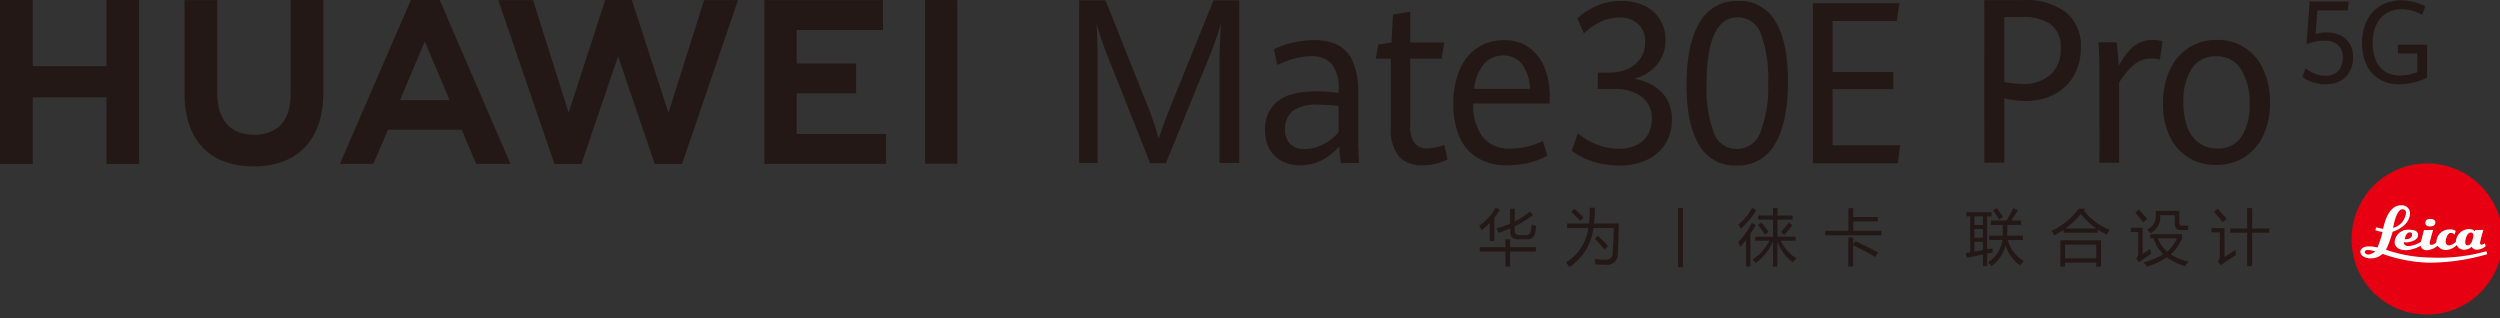 <svg xmlns="http://www.w3.org/2000/svg" xmlns:xlink="http://www.w3.org/1999/xlink" width="322" height="41" viewBox="0 0 322 41">
  <rect x="0" y="0" width="322" height="41" fill="#333333" stroke="none"/>
  <defs>
    <style>
      .cls-1 {
        clip-path: url(#clip-画板_3);
      }

      .cls-2 {
        fill: #231815;
      }

      .cls-3 {
        fill: #e60012;
      }

      .cls-4 {
        fill: #fff;
      }

      .cls-5 {
        fill: rgba(255,255,255,0);
      }
    </style>
    <clipPath id="clip-画板_3">
      <rect width="322" height="41"/>
    </clipPath>
  </defs>
  <g id="画板_3" data-name="画板 – 3" class="cls-1">
    <rect class="cls-5" width="322" height="41"/>
    <g id="组_10606" data-name="组 10606" transform="translate(-131.785 -128.221)">
      <g id="组_10593" data-name="组 10593" transform="translate(387.363 128.235)">
        <g id="组_10592" data-name="组 10592" transform="translate(0 0)">
          <path id="路径_6606" data-name="路径 6606" class="cls-2" d="M438.722,128.238h4.994a8.513,8.513,0,0,1,5.531,1.569,5.552,5.552,0,0,1,1.907,4.549,7.106,7.106,0,0,1-.9,3.622,6.12,6.12,0,0,1-2.518,2.4,7.873,7.873,0,0,1-3.7.845,11.536,11.536,0,0,1-2.731-.332v8.288h-2.579Zm8.555,9.582a4.393,4.393,0,0,0,1.283-3.363,3.622,3.622,0,0,0-1.256-3.081,5.946,5.946,0,0,0-3.643-.953H441.3v8.359a12.3,12.3,0,0,0,2.251.246A5.238,5.238,0,0,0,447.277,137.82Z" transform="translate(-438.722 -128.238)"/>
          <path id="路径_6607" data-name="路径 6607" class="cls-2" d="M456.509,138.6q0-1.3-.11-3.905h2.333q.082.651.151,1.57t.1,1.454a14.053,14.053,0,0,1,1.18-1.736,4.718,4.718,0,0,1,1.359-1.15,3.568,3.568,0,0,1,1.784-.44,4.493,4.493,0,0,1,1.344.187l-.356,2.358a4.044,4.044,0,0,0-1.1-.146,3.388,3.388,0,0,0-2.153.731,9.907,9.907,0,0,0-2,2.364v10.327h-2.526Z" transform="translate(-441.68 -129.267)"/>
          <path id="路径_6608" data-name="路径 6608" class="cls-2" d="M469.666,149.564a6.37,6.37,0,0,1-2.422-2.711,9.529,9.529,0,0,1-.878-4.252,10.086,10.086,0,0,1,.878-4.346,6.711,6.711,0,0,1,2.45-2.864,6.569,6.569,0,0,1,3.616-1,6.342,6.342,0,0,1,5.969,3.8,9.906,9.906,0,0,1,.864,4.273,9.631,9.631,0,0,1-.9,4.317,6.525,6.525,0,0,1-2.476,2.769,6.783,6.783,0,0,1-3.581.955A6.665,6.665,0,0,1,469.666,149.564Zm6.814-2.711a7.434,7.434,0,0,0,1.028-4.209,8.054,8.054,0,0,0-1.091-4.468,3.591,3.591,0,0,0-3.2-1.664,3.534,3.534,0,0,0-3.177,1.613,7.823,7.823,0,0,0-1.05,4.317,8.9,8.9,0,0,0,.509,3.182,4.319,4.319,0,0,0,1.5,2.039,3.981,3.981,0,0,0,2.387.709A3.5,3.5,0,0,0,476.48,146.853Z" transform="translate(-443.348 -129.267)"/>
        </g>
      </g>
      <g id="组_10595" data-name="组 10595" transform="translate(334.229 128.345)">
        <g id="组_10594" data-name="组 10594">
          <path id="路径_6609" data-name="路径 6609" class="cls-2" d="M377.748,149.082a8.937,8.937,0,0,1-2.838-1.411l.784-2.25a9.06,9.06,0,0,0,2.48,1.446,7.625,7.625,0,0,0,2.79.535,5.08,5.08,0,0,0,2.318-.485,3.38,3.38,0,0,0,1.446-1.353,3.978,3.978,0,0,0,.493-2,3.442,3.442,0,0,0-1.257-2.819,5.648,5.648,0,0,0-3.65-1.026h-2.054V137.6h1.406a5.814,5.814,0,0,0,2.493-.5,3.826,3.826,0,0,0,1.635-1.389,3.686,3.686,0,0,0,.574-2.044,3.044,3.044,0,0,0-.891-2.307,3.35,3.35,0,0,0-2.42-.854,5.617,5.617,0,0,0-2.574.62,7.4,7.4,0,0,0-2.008,1.431l-.851-1.938a8.492,8.492,0,0,1,2.467-1.61,7.9,7.9,0,0,1,3.222-.641A6.728,6.728,0,0,1,384.3,129a4.649,4.649,0,0,1,1.98,1.766,4.921,4.921,0,0,1,.7,2.621,4.8,4.8,0,0,1-1.115,3.212,5.624,5.624,0,0,1-2.953,1.8,6.282,6.282,0,0,1,3.534,1.681A4.853,4.853,0,0,1,387.8,143.7a5.671,5.671,0,0,1-.839,3.084,5.507,5.507,0,0,1-2.378,2.058,8.309,8.309,0,0,1-3.581.726A11.226,11.226,0,0,1,377.748,149.082Z" transform="translate(-374.91 -128.37)"/>
          <path id="路径_6610" data-name="路径 6610" class="cls-2" d="M394.263,146.889q-1.6-2.678-1.6-7.736,0-5.156,1.655-7.97a5.41,5.41,0,0,1,4.98-2.814,5.273,5.273,0,0,1,4.832,2.657q1.6,2.657,1.6,7.742,0,5.156-1.65,7.977a5.415,5.415,0,0,1-5,2.819A5.252,5.252,0,0,1,394.263,146.889Zm7.934-1.653a16.242,16.242,0,0,0,.98-6.382,16.535,16.535,0,0,0-.919-6.183,3.113,3.113,0,0,0-3-2.193q-4.014,0-4.014,8.661a16.125,16.125,0,0,0,.919,6.161,3.089,3.089,0,0,0,2.973,2.13A3.222,3.222,0,0,0,402.2,145.236Z" transform="translate(-377.881 -128.37)"/>
          <path id="路径_6611" data-name="路径 6611" class="cls-2" d="M412.2,128.712H423.35l-.337,2.294h-8.272v6.566h7.825v2.208h-7.825v7.236h8.691l-.284,2.322H412.2Z" transform="translate(-381.15 -128.427)"/>
        </g>
      </g>
      <g id="组_10596" data-name="组 10596" transform="translate(270.78 128.273)">
        <path id="路径_6612" data-name="路径 6612" class="cls-2" d="M302.32,135.312q-.342-.853-.734-2.018t-.638-2q.054.809.1,2.285t.041,2.805v12.843h-2.374V128.283h3.4l5.228,13.133a38.817,38.817,0,0,1,1.619,4.715q.6-1.953,1.715-4.671l5.337-13.176h3.321v20.943h-2.552V136.382q0-1.779.192-5.09-.728,2.4-1.578,4.44l-5.516,13.523h-2.017Z" transform="translate(-298.711 -128.283)"/>
        <path id="路径_6613" data-name="路径 6613" class="cls-2" d="M337.246,150.254a14.775,14.775,0,0,1-.219-2.155,6.85,6.85,0,0,1-2.147,1.735,6.113,6.113,0,0,1-2.929.709,4.95,4.95,0,0,1-2.292-.521,3.844,3.844,0,0,1-1.605-1.547,4.948,4.948,0,0,1-.59-2.5A4.551,4.551,0,0,1,329,142.38q1.538-1.353,5.1-1.352a21,21,0,0,1,2.84.2v-.391a4.867,4.867,0,0,0-.919-3.37,3.388,3.388,0,0,0-2.58-.968,8.431,8.431,0,0,0-2.284.333,11.721,11.721,0,0,0-2.107.8l-.44-2.04a11.049,11.049,0,0,1,2.231-.788,11.776,11.776,0,0,1,2.97-.369,6.7,6.7,0,0,1,3.025.622,4.255,4.255,0,0,1,1.935,2.112,9.665,9.665,0,0,1,.693,4.02v6.132q0,.97.11,2.937Zm-2.229-2.437a5.735,5.735,0,0,0,1.928-1.555v-3.355a22.049,22.049,0,0,0-2.539-.16,5.236,5.236,0,0,0-3.409.839,2.852,2.852,0,0,0-.954,2.256,2.6,2.6,0,0,0,.679,1.982,2.568,2.568,0,0,0,1.832.636A5.257,5.257,0,0,0,335.017,147.817Z" transform="translate(-303.522 -129.312)"/>
        <path id="路径_6614" data-name="路径 6614" class="cls-2" d="M347.579,148.677a5.422,5.422,0,0,1-1.049-3.745v-8.866h-1.948l.343-1.807,1.688-.261.192-3.6,2.223-.376V134h4.391l-.342,2.068h-4.048v8.606a3.691,3.691,0,0,0,.55,2.256,2.03,2.03,0,0,0,1.715.709,6.471,6.471,0,0,0,2.113-.449l.439,1.866a7.439,7.439,0,0,1-1.454.535,6.986,6.986,0,0,1-1.784.216A3.932,3.932,0,0,1,347.579,148.677Z" transform="translate(-306.386 -128.574)"/>
        <path id="路径_6615" data-name="路径 6615" class="cls-2" d="M368.994,142.59h-9.839a6.731,6.731,0,0,0,1.256,4.36,4.385,4.385,0,0,0,3.547,1.453,9.328,9.328,0,0,0,4.158-1l.59,1.909a10.539,10.539,0,0,1-2.353.911,11.735,11.735,0,0,1-2.889.318,7.092,7.092,0,0,1-3.753-.939,5.877,5.877,0,0,1-2.332-2.712,10.424,10.424,0,0,1-.789-4.26,10.784,10.784,0,0,1,.823-4.411,6.353,6.353,0,0,1,2.3-2.82,6.042,6.042,0,0,1,3.4-.969,5.318,5.318,0,0,1,3.3,1,5.868,5.868,0,0,1,1.956,2.625,9.7,9.7,0,0,1,.631,3.536Zm-2.539-1.881a5.493,5.493,0,0,0-1.036-3.217,2.976,2.976,0,0,0-2.408-1.077,3.186,3.186,0,0,0-2.476,1.092,5.9,5.9,0,0,0-1.27,3.2Z" transform="translate(-308.396 -129.312)"/>
      </g>
      <g id="组_10597" data-name="组 10597" transform="translate(131.785 128.221)">
        <path id="路径_6616" data-name="路径 6616" class="cls-2" d="M145.5,136.742H136v-8.517h-4.211v21.112H136v-8.574H145.5v8.574h4.21V128.225H145.5Z" transform="translate(-131.785 -128.222)"/>
        <path id="路径_6617" data-name="路径 6617" class="cls-2" d="M174,140.309c0,3.433-1.675,5.266-4.716,5.266-3.06,0-4.745-1.884-4.745-5.412V128.237h-4.211v12.071c0,5.939,3.243,9.344,8.9,9.344,5.709,0,8.983-3.469,8.983-9.519V128.225H174Z" transform="translate(-136.561 -128.222)"/>
        <path id="路径_6618" data-name="路径 6618" class="cls-2" d="M230.78,142.742l-4.712-14.52h-3.436l-4.711,14.52-4.584-14.508h-4.482l7.231,21.1h3.487l4.719-13.863,4.718,13.863h3.516l7.214-21.1h-4.366Z" transform="translate(-144.681 -128.221)"/>
        <path id="路径_6619" data-name="路径 6619" class="cls-2" d="M254.178,140.255h7.659v-3.846h-7.659v-4.321h11.117v-3.846h-15.27v21.085h15.67v-3.845H254.178Z" transform="translate(-151.57 -128.225)"/>
        <rect id="矩形_6217" data-name="矩形 6217" class="cls-2" width="4.154" height="21.085" transform="translate(119.146 0.002)"/>
        <path id="路径_6620" data-name="路径 6620" class="cls-2" d="M200.049,144.93l1.864,4.395h4.413l-9.056-20.978-.082-.122h-3.681l-9.142,21.1h4.3l1.764-4.086h0l.127-.309Zm-4.758-11.363,3,7.066h-.01l.2.49h-6.367l.2-.49h-.007Z" transform="translate(-140.583 -128.222)"/>
      </g>
      <g id="组_10602" data-name="组 10602" transform="translate(322.309 149.279)">
        <g id="组_10598" data-name="组 10598" transform="translate(112.361 0)">
          <path id="路径_6621" data-name="路径 6621" class="cls-3" d="M505.092,172.958a9.725,9.725,0,1,0-9.557-9.721,9.642,9.642,0,0,0,9.557,9.721" transform="translate(-495.535 -153.51)"/>
          <path id="路径_6622" data-name="路径 6622" class="cls-4" d="M502.232,159.973c-1.8-.072-2.292,2.535-2.4,2.98a.071.071,0,0,1-.022.042,4.415,4.415,0,0,1-.864-.192l-.127.364a3.317,3.317,0,0,0,.928.236,12.408,12.408,0,0,1-.654,2.015,4.1,4.1,0,0,0-1.095-.15c-.8,0-1.077.381-1.1.622-.052.624.726.922,1.265.922a2.287,2.287,0,0,0,1.6-.579,19.085,19.085,0,0,0,6.028,1.136,27.162,27.162,0,0,0,7.439-1.093l-.1-.386a22.754,22.754,0,0,1-7.187.814,18.194,18.194,0,0,1-5.753-1.008s.094-.172.147-.279a17.455,17.455,0,0,0,.717-2.037s2.234-.636,2.234-2.444a1.044,1.044,0,0,0-1.054-.965m.085.515a.439.439,0,0,1,.442.535,2.244,2.244,0,0,1-1.644,1.866s.357-2.4,1.2-2.4m3.583,1.243c-.376,0-.633.157-.633.515s.3.45.633.45.653-.146.653-.515-.382-.45-.653-.45m4.994,1.308a1.711,1.711,0,0,0-1.686,1.5c-.005.121-.021.128-.021.128a1.3,1.3,0,0,1-.864.471c-.375,0-.442-.31-.442-.515,0-.221.186-1.092.7-1.092a.588.588,0,0,1,.442.235l.148-.493a1.189,1.189,0,0,0-.717-.192,1.7,1.7,0,0,0-1.77,1.5.735.735,0,0,1-.022.15.87.87,0,0,1-.611.343c-.227,0-.231-.177-.231-.257,0-.108.443-1.672.443-1.672l-1.181.021-.4,1.523a3.358,3.358,0,0,1-1.559.536c-.465.032-.633-.261-.633-.429v-.065s.2.022.337.022c.111,0,1.5-.108,1.5-.965,0-.49-.488-.664-1.1-.664a1.729,1.729,0,0,0-1.918,1.543c0,.768.644,1.093,1.475,1.093a4.133,4.133,0,0,0,1.876-.579s.057.579.8.579a2.225,2.225,0,0,0,1.37-.579,1.3,1.3,0,0,0,1.1.557,2.1,2.1,0,0,0,1.37-.643,1.017,1.017,0,0,0,.99.6,1.258,1.258,0,0,0,.928-.386.738.738,0,0,0,.7.386,1.792,1.792,0,0,0,1.117-.45l-.1-.386a.924.924,0,0,1-.422.193.216.216,0,0,1-.211-.236,13.658,13.658,0,0,1,.443-1.672l-1.075.021-.042.172s-.16-.3-.716-.3m-7.63.429a.265.265,0,0,1,.275.236c-.027.762-.949.643-.949.643s.137-.912.674-.878m7.84.021a.329.329,0,0,1,.336.322c0,.029-.125,1.329-.758,1.329-.291,0-.3-.335-.3-.428,0-.249.191-1.223.717-1.223m-13.319,2.252a.871.871,0,0,1,.147,0,2.968,2.968,0,0,1,.864.193,1.884,1.884,0,0,1-.864.386c-.3.01-.485-.187-.485-.3,0-.187.172-.261.337-.279" transform="translate(-495.763 -154.591)"/>
        </g>
        <g id="组_10601" data-name="组 10601" transform="translate(0 5.692)">
          <g id="组_10600" data-name="组 10600">
            <g id="组_10599" data-name="组 10599">
              <path id="路径_6623" data-name="路径 6623" class="cls-2" d="M360.6,162.681a7.159,7.159,0,0,0,2.122-2.335l.532.275a10.292,10.292,0,0,1-.712,1.027v2.979h-.585v-2.312a8.918,8.918,0,0,1-1.065.938Q360.752,162.963,360.6,162.681Zm.052,2.755h3.315v-1.015h.6v1.015h3.322v.55h-3.322v1.945h-.6v-1.945h-3.315Zm2.122-2.411a13.225,13.225,0,0,0,1.808-.622v-1.919h.585v1.649a9.323,9.323,0,0,0,1.949-1.3l.4.458a12.985,12.985,0,0,1-2.347,1.449v.626c0,.341.207.511.622.511h.8a.571.571,0,0,0,.652-.5,6.316,6.316,0,0,0,.106-.886,6.166,6.166,0,0,0,.585.229q-.067.5-.142.855a.951.951,0,0,1-1.072.839h-1.132q-1,0-1-.947v-.461q-.7.31-1.478.584A4.523,4.523,0,0,0,362.77,163.025Z" transform="translate(-360.595 -160.346)"/>
              <path id="路径_6624" data-name="路径 6624" class="cls-2" d="M374.16,162.378h2.816a17.556,17.556,0,0,0,.109-2.023h.645a17.424,17.424,0,0,1-.1,2.023h3.187q-.045,2.358-.136,3.891a1.33,1.33,0,0,1-1.485,1.427q-.585,0-1.387-.038-.03-.3-.112-.709a10,10,0,0,0,1.387.1.841.841,0,0,0,.945-.9q.1-1.5.135-3.175h-2.617a6.987,6.987,0,0,1-3.083,5.006q-.21-.266-.457-.565a6.161,6.161,0,0,0,2.884-4.441H374.16Zm.533-1.51.4-.382q.622.55,1.2,1.13l-.457.435Q375.285,161.431,374.693,160.867Zm3.03,3.479.412-.374q.721.679,1.3,1.336l-.465.427Q378.4,165.04,377.723,164.346Z" transform="translate(-362.839 -160.348)"/>
              <path id="路径_6625" data-name="路径 6625" class="cls-2" d="M400.644,164.8a9.777,9.777,0,0,0,1.763-2.495l.51.274q-.352.618-.7,1.16v4.189h-.555v-3.411q-.375.49-.749.893A5.053,5.053,0,0,0,400.644,164.8Zm.037-2.282a7.475,7.475,0,0,0,1.77-2.144l.525.306a11.17,11.17,0,0,1-1.988,2.388A3.736,3.736,0,0,0,400.681,162.518Zm7.5,4.372a6.9,6.9,0,0,0-.51.481,5.685,5.685,0,0,1-1.965-2.663v3.212h-.57v-3.236a6.673,6.673,0,0,1-2.227,2.785,5.009,5.009,0,0,0-.427-.442,6.127,6.127,0,0,0,2.2-2.419h-1.838v-.527h2.295v-2.19h-1.912v-.526h1.912V160.4h.57v.961h1.958v.526h-1.958v2.19h2.34v.527h-1.928A5.128,5.128,0,0,0,408.182,166.89Zm-4.98-4.318.412-.321q.465.535.96,1.2l-.457.374Q403.651,163.128,403.2,162.571Zm2.947.9a10.08,10.08,0,0,0,1.021-1.222l.457.344q-.57.756-1.035,1.281Z" transform="translate(-367.296 -160.351)"/>
              <path id="路径_6626" data-name="路径 6626" class="cls-2" d="M414.1,163.335h2.993V160.42h.63v1.137h3.15v.565h-3.15v1.214h3.622v.58H414.1Zm2.985.854h.63v.877l.307-.4q1.785.831,2.9,1.472l-.391.565q-1.019-.633-2.819-1.518v2.754h-.63Z" transform="translate(-369.547 -160.358)"/>
              <path id="路径_6627" data-name="路径 6627" class="cls-2" d="M435.849,166.208q.286-.046.57-.1v-4.635h-.487v-.535h3.24v.535h-.563v4.242l.683-.13a4.57,4.57,0,0,0,.052.534l-.735.149v1.614h-.547v-1.5q-.964.2-2.07.431Zm1.118-3.617h1.095v-1.113h-1.095Zm0,1.634h1.095V163.11h-1.095Zm1.095,1.6v-1.079h-1.095v1.274Q437.518,165.922,438.062,165.823Zm.81-1.865H440.6q.03-.558.027-1.381h-1.549v-.565h2.025q.337-.55.885-1.61l.585.283q-.465.736-.866,1.327h1.257v.565h-1.755q0,.828-.027,1.381h2.037v.564h-1.961a4.623,4.623,0,0,0,2.066,2.71,4.623,4.623,0,0,0-.48.572,5.483,5.483,0,0,1-1.875-2.571,4.541,4.541,0,0,1-1.823,2.648q-.232-.3-.42-.5a3.907,3.907,0,0,0,1.83-2.862h-1.687Zm.495-3.243.435-.313a9.872,9.872,0,0,1,.848,1.137l-.487.343A13.875,13.875,0,0,0,439.367,160.714Z" transform="translate(-373.187 -160.355)"/>
              <path id="路径_6628" data-name="路径 6628" class="cls-2" d="M453.474,160.511l-.18.221a7.682,7.682,0,0,0,3.322,2.495q-.232.337-.4.611a9.249,9.249,0,0,1-1.155-.672v.435h-4.388v-.381q-.547.366-1.17.717a6.688,6.688,0,0,0-.375-.572,9.432,9.432,0,0,0,3.5-2.854Zm-3.21,4.059h5.227v3.388h-.6v-.511h-4.028v.527h-.6Zm4.627.557h-4.028v1.779h4.028Zm-2-3.952a9.314,9.314,0,0,1-2,1.884h4.013A9.506,9.506,0,0,1,452.9,161.175Z" transform="translate(-375.41 -160.374)"/>
              <path id="路径_6629" data-name="路径 6629" class="cls-2" d="M463.923,165.672q.015.36.052.679-1.027.679-1.53,1.091l-.36-.5a.919.919,0,0,0,.255-.686v-2.716h-.953v-.55h1.522v3.388Q463.4,166.046,463.923,165.672Zm-1.515-5.005q.577.58,1.1,1.175l-.525.443a14.459,14.459,0,0,0-1.028-1.221Zm1.492,3.678v-.527h4.088v.527a5.842,5.842,0,0,1-1.462,2.075,6.084,6.084,0,0,0,2.3.893q-.262.345-.457.619a7.227,7.227,0,0,1-2.333-1.141,9.836,9.836,0,0,1-2.58,1.2c-.13-.188-.26-.371-.39-.55a9.193,9.193,0,0,0,2.49-1.042,5.013,5.013,0,0,1-1.264-2.056Zm3.151-2.976h-1.875v.221a2.237,2.237,0,0,1-1.261,2.091,4.788,4.788,0,0,0-.435-.473,1.771,1.771,0,0,0,1.11-1.6v-.8h3.045v1.556a.3.3,0,0,0,.345.344h.825c-.025.208-.045.4-.06.565h-.99c-.47,0-.7-.265-.7-.794Zm-2.191,2.976a4.522,4.522,0,0,0,1.189,1.713,4.348,4.348,0,0,0,1.272-1.713Z" transform="translate(-377.46 -160.4)"/>
              <path id="路径_6630" data-name="路径 6630" class="cls-2" d="M476.968,165.783c.015.264.032.486.052.664q-1.2.763-1.98,1.327l-.36-.519a.872.872,0,0,0,.262-.694v-3.022h-1.065v-.55h1.665V166.7Q476.2,166.294,476.968,165.783Zm-2.325-5.272q.817.854,1.185,1.266l-.525.45a14.29,14.29,0,0,0-1.117-1.312Zm1.635,2.525h2.182v-2.625h.645v2.625h2.2v.549h-2.2v4.3h-.645v-4.3h-2.182Z" transform="translate(-379.55 -160.357)"/>
            </g>
          </g>
          <path id="路径_6631" data-name="路径 6631" class="cls-2" d="M391.98,160.376h-.624v7.646h.624v-7.646Z" transform="translate(-365.742 -160.351)"/>
        </g>
      </g>
      <g id="组_10605" data-name="组 10605" transform="translate(428.344 128.265)">
        <g id="组_10604" data-name="组 10604">
          <g id="组_10603" data-name="组 10603">
            <path id="路径_6632" data-name="路径 6632" class="cls-2" d="M487.938,138.144l.393-1.1a4.392,4.392,0,0,0,1.173.7,3.652,3.652,0,0,0,1.413.273,2.359,2.359,0,0,0,1.2-.291,1.853,1.853,0,0,0,.755-.822,2.827,2.827,0,0,0,.256-1.242,2.034,2.034,0,0,0-.625-1.61,2.571,2.571,0,0,0-1.754-.549,5.651,5.651,0,0,0-1.245.132,6.608,6.608,0,0,0-1.045.319l.4-5.509H493.9l-.138,1.156h-3.9l-.235,3.053a4.62,4.62,0,0,1,1.448-.217,4.033,4.033,0,0,1,1.714.356,2.778,2.778,0,0,1,1.216,1.072,3.242,3.242,0,0,1,.449,1.755,3.808,3.808,0,0,1-.431,1.846,2.979,2.979,0,0,1-1.223,1.221,3.824,3.824,0,0,1-1.849.429A4.718,4.718,0,0,1,487.938,138.144Z" transform="translate(-487.938 -128.303)"/>
            <path id="路径_6633" data-name="路径 6633" class="cls-2" d="M499.375,138.431a4.232,4.232,0,0,1-1.649-1.857,6.51,6.51,0,0,1-.565-2.8,6.289,6.289,0,0,1,.659-2.99,4.489,4.489,0,0,1,1.807-1.876,5.267,5.267,0,0,1,2.6-.635,6.212,6.212,0,0,1,1.633.211,6.97,6.97,0,0,1,1.442.56l-.407,1.09a5.68,5.68,0,0,0-2.626-.712,3.742,3.742,0,0,0-1.948.5A3.385,3.385,0,0,0,499,131.407a5.373,5.373,0,0,0-.476,2.361,5.844,5.844,0,0,0,.369,2.142,3.208,3.208,0,0,0,1.155,1.493,3.377,3.377,0,0,0,1.987.553,5.95,5.95,0,0,0,1.137-.113,6.384,6.384,0,0,0,1.1-.316v-2.412h-2.5v-1.134h3.758v4.237a7.9,7.9,0,0,1-1.748.647,7.758,7.758,0,0,1-1.831.225A4.871,4.871,0,0,1,499.375,138.431Z" transform="translate(-489.481 -128.274)"/>
          </g>
        </g>
      </g>
    </g>
  </g>
</svg>
